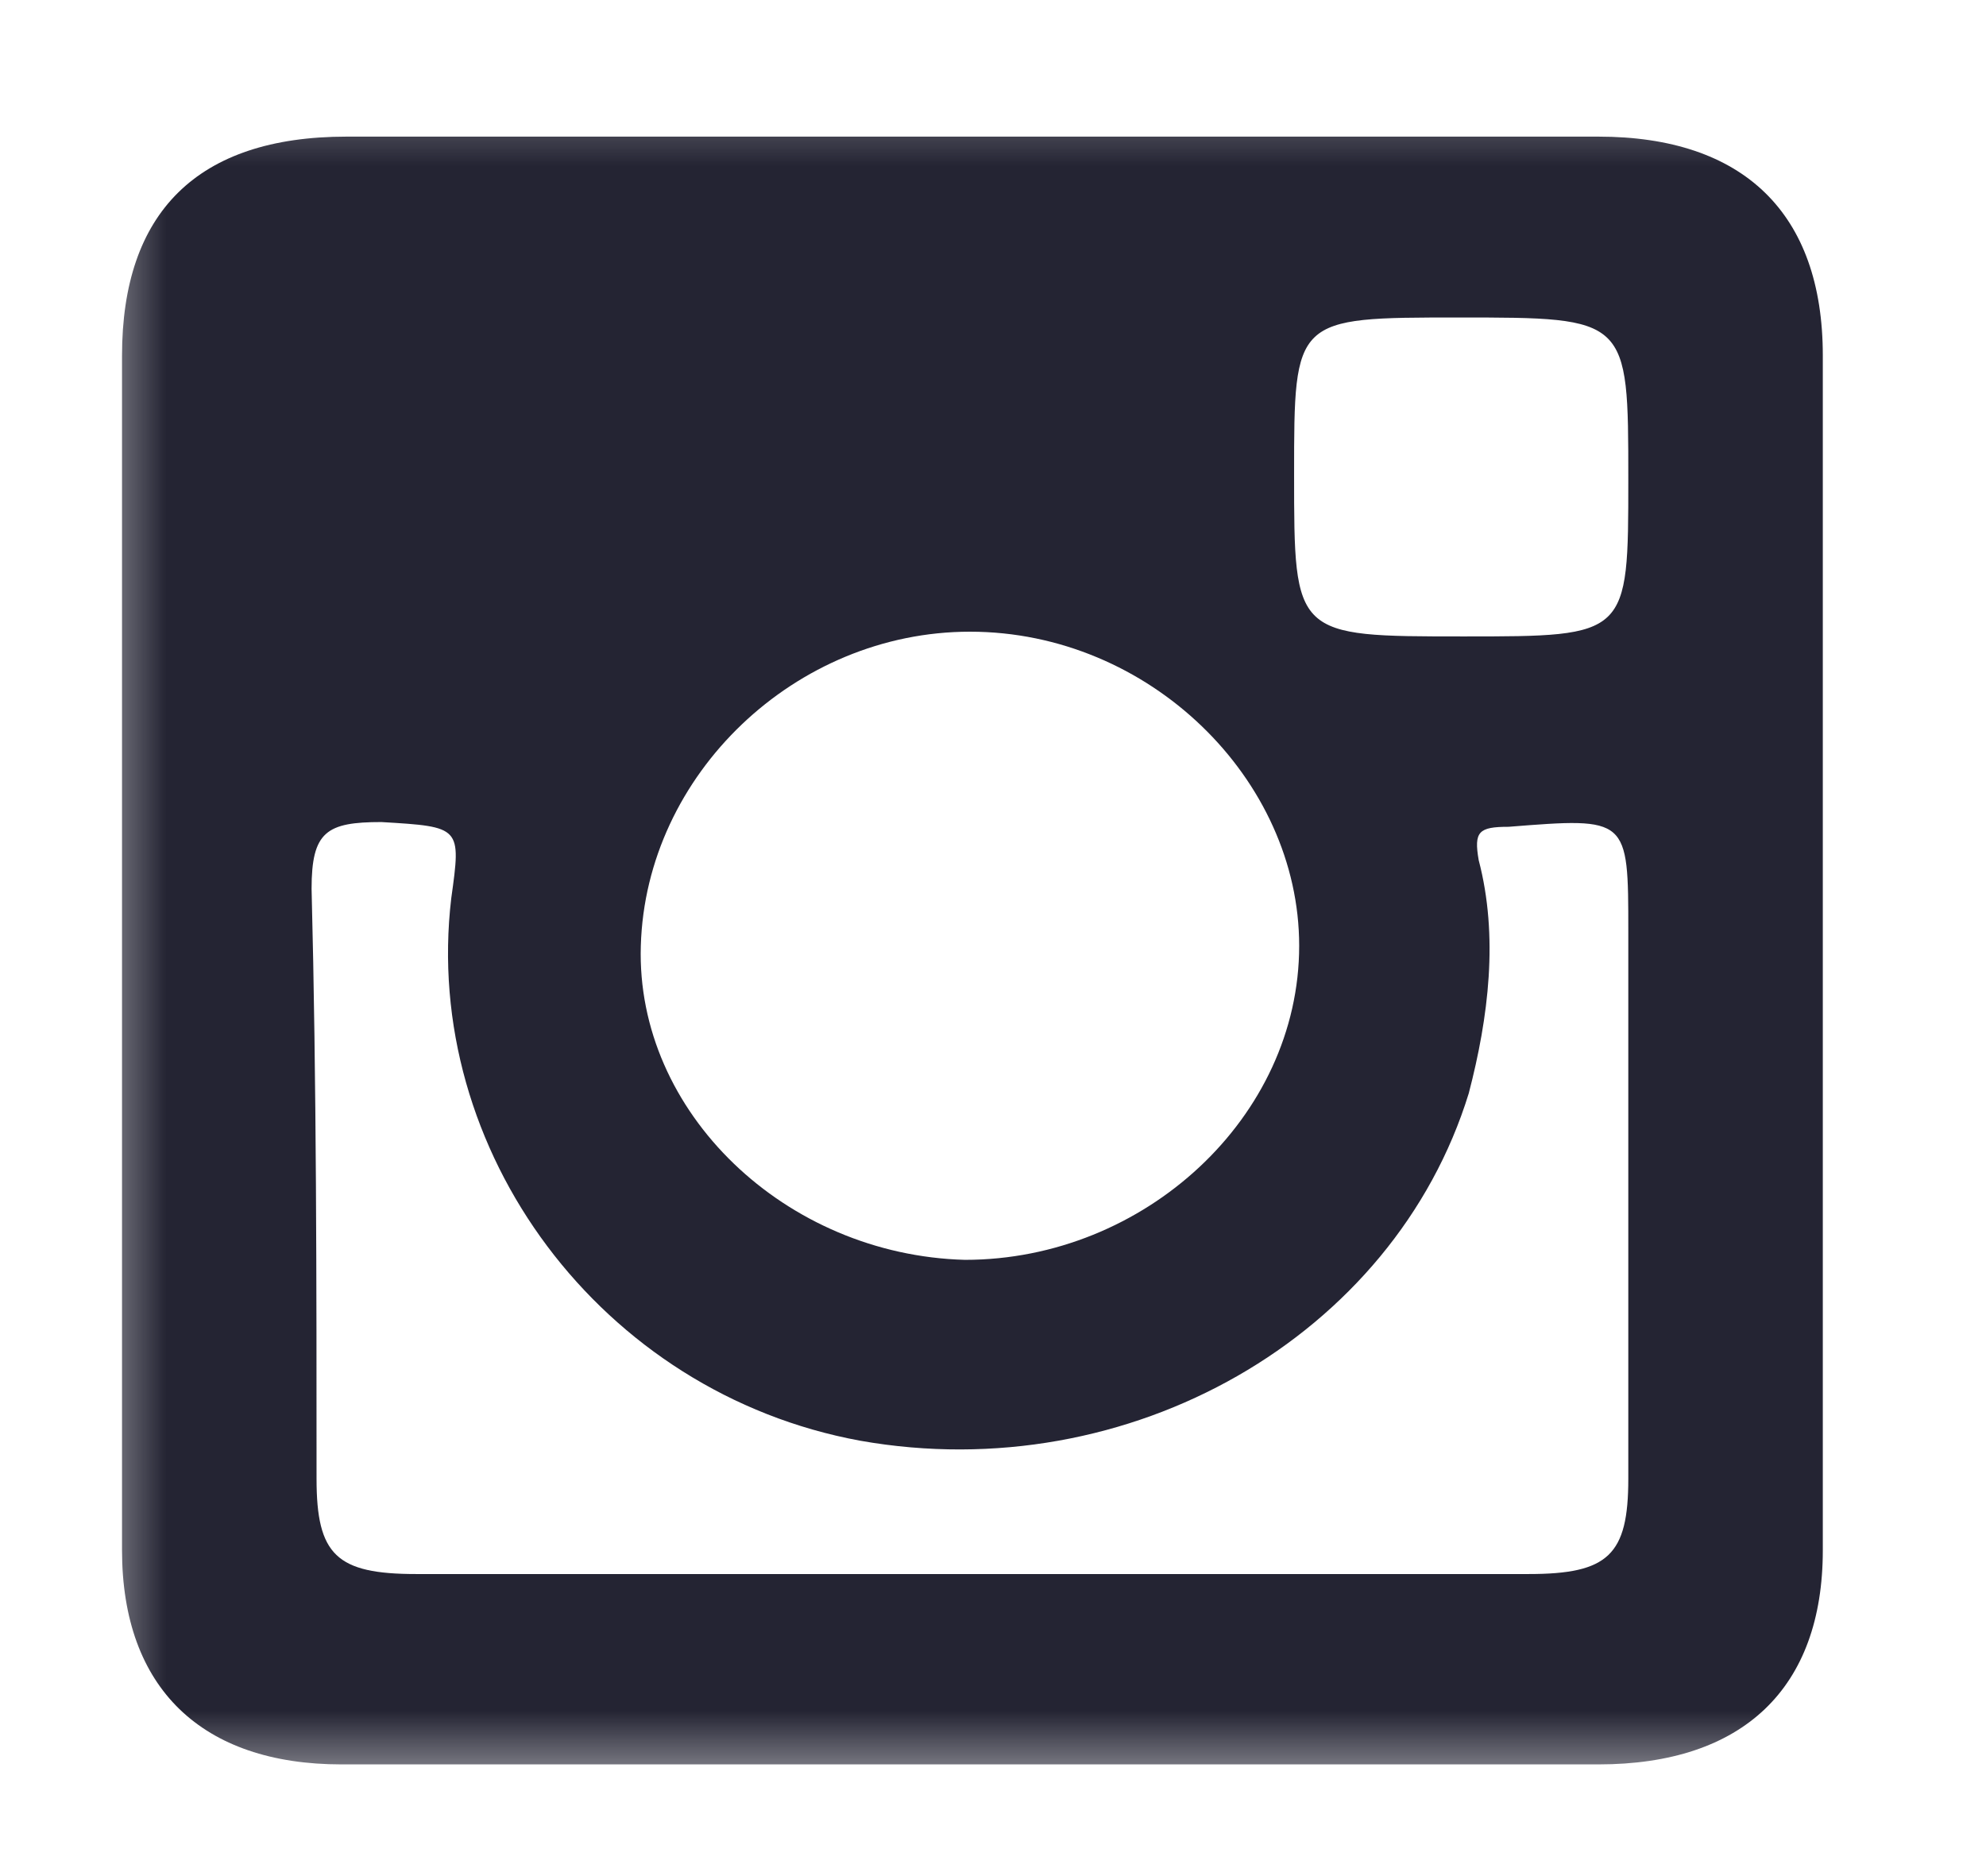 <svg width="18" height="17" viewBox="0 0 18 17" fill="none" xmlns="http://www.w3.org/2000/svg">
<g clip-path="url(#clip0_557_103)">
<mask id="mask0_557_103" style="mask-type:luminance" maskUnits="userSpaceOnUse" x="0" y="0" width="18" height="17">
<path d="M17.25 0.5H0.75V16.25H17.25V0.5Z" fill="white"/>
</mask>
<g mask="url(#mask0_557_103)">
<path fill-rule="evenodd" clip-rule="evenodd" d="M14.487 1.238C10.69 1.238 6.938 1.238 3.141 1.238C1.785 1.238 1.106 1.928 1.106 3.222C1.106 4.99 1.106 6.802 1.106 8.613C1.106 10.381 1.106 12.236 1.106 14.047C1.106 15.298 1.83 15.988 3.095 15.988C6.893 15.988 10.69 15.988 14.487 15.988C15.798 15.988 16.521 15.298 16.521 14.047C16.521 10.425 16.521 6.845 16.521 3.222C16.521 1.928 15.798 1.238 14.487 1.238ZM13.221 2.877C14.758 2.877 14.758 2.877 14.758 4.343C14.758 5.767 14.758 5.767 13.266 5.767C11.729 5.767 11.729 5.767 11.729 4.3C11.729 2.877 11.729 2.877 13.221 2.877ZM8.791 5.724C10.418 5.724 11.775 7.061 11.775 8.57C11.775 10.123 10.373 11.416 8.746 11.416C7.119 11.373 5.762 10.079 5.808 8.57C5.853 7.017 7.209 5.724 8.791 5.724ZM14.758 13.4C14.758 14.091 14.577 14.263 13.854 14.263C12.181 14.263 10.509 14.263 8.791 14.263C7.119 14.263 5.446 14.263 3.773 14.263C3.05 14.263 2.869 14.091 2.869 13.4C2.869 11.632 2.869 9.821 2.824 8.053C2.824 7.535 2.96 7.449 3.457 7.449C4.18 7.492 4.18 7.492 4.09 8.139C3.819 10.425 5.446 12.624 7.797 13.055C10.238 13.487 12.634 12.107 13.312 9.907C13.492 9.217 13.583 8.484 13.402 7.794C13.357 7.535 13.402 7.492 13.673 7.492C14.758 7.406 14.758 7.406 14.758 8.441C14.758 10.036 14.758 11.718 14.758 13.4Z" fill="#242433"/>
</g>
</g>
<defs>
<clipPath id="clip0_557_103">
<rect width="16.5" height="15.75" fill="white" transform="translate(0.75 0.5)"/>
</clipPath>
</defs>
</svg>

